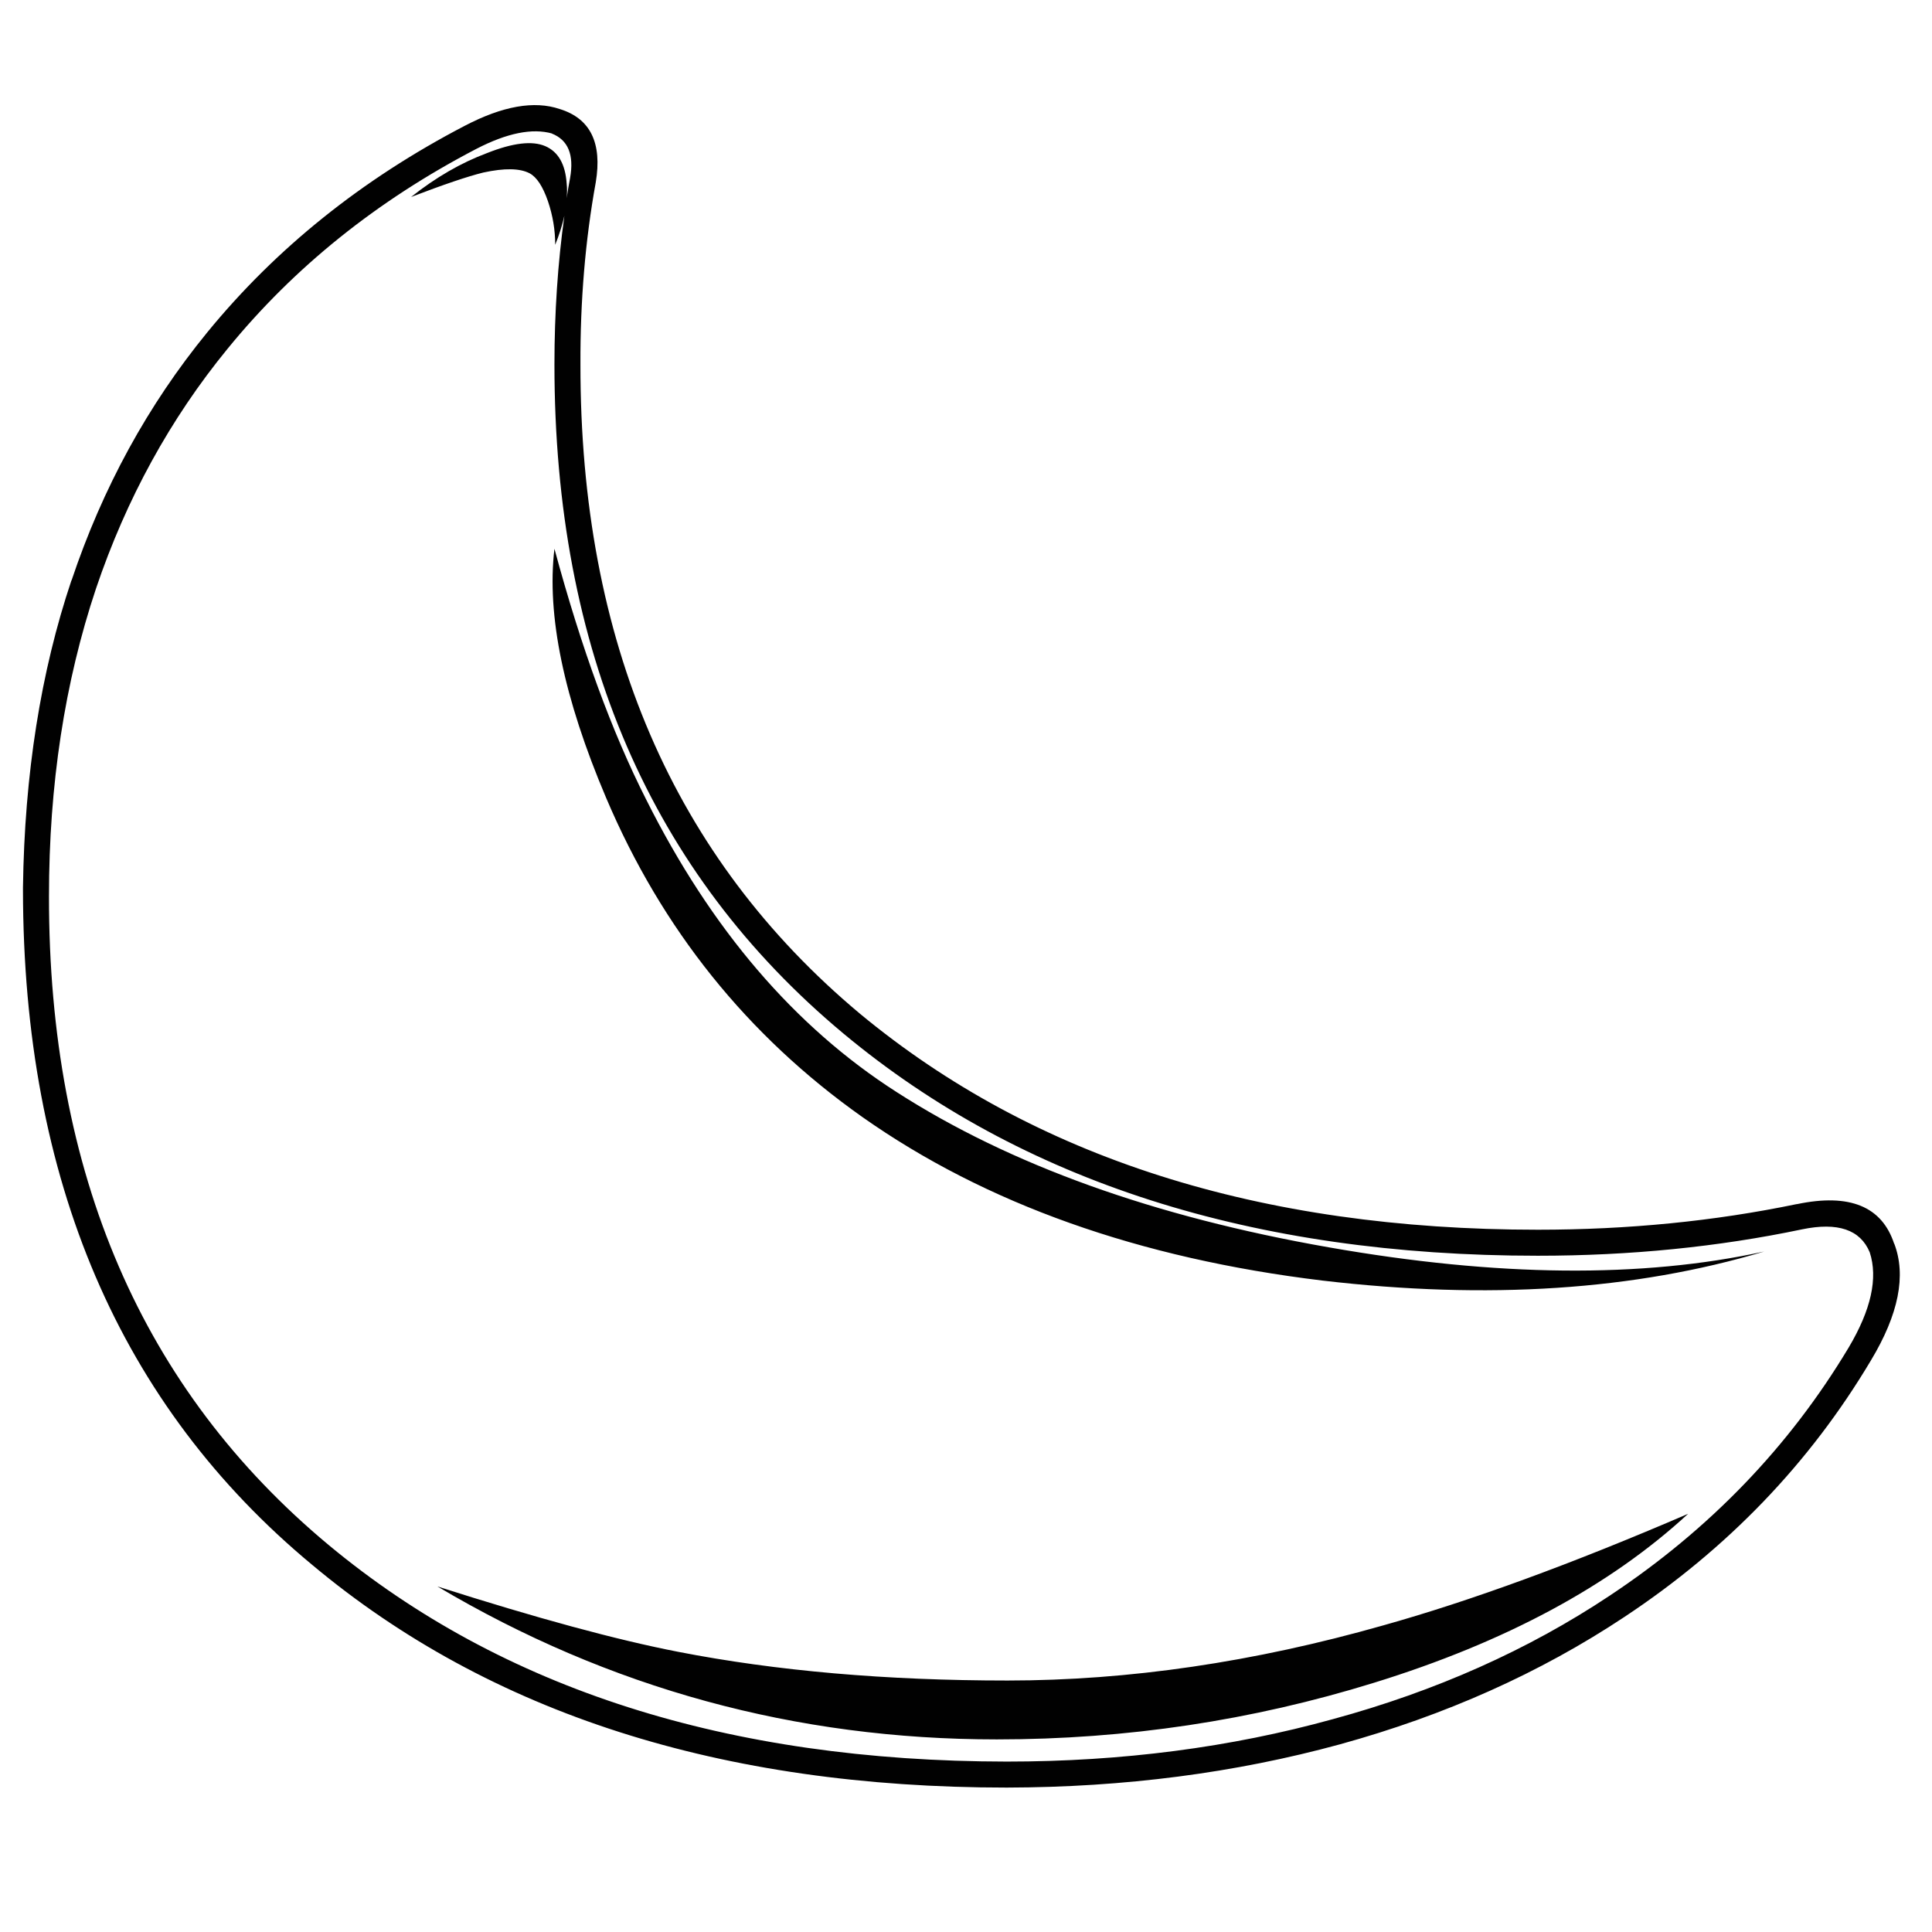 <?xml version="1.0" encoding="utf-8"?>
<!-- Generator: Adobe Illustrator 16.0.0, SVG Export Plug-In . SVG Version: 6.00 Build 0)  -->
<!DOCTYPE svg PUBLIC "-//W3C//DTD SVG 1.1//EN" "http://www.w3.org/Graphics/SVG/1.1/DTD/svg11.dtd">
<svg version="1.1" id="Layer_1" xmlns="http://www.w3.org/2000/svg" xmlns:xlink="http://www.w3.org/1999/xlink" x="0px" y="0px"
	 width="300px" height="300px" viewBox="0 0 300 300" enable-background="new 0 0 300 300" xml:space="preserve">
<path fill-rule="evenodd" clip-rule="evenodd" fill="#010101" d="M67.925,246.345c15.357,4.908,27.825,8.293,37.404,10.152
	c15.238,2.969,32.278,4.453,51.119,4.453c18.801,0,38.234-2.851,58.302-8.55c13.577-3.8,29.369-9.578,47.379-17.336
	c-12.152,11.201-28.419,19.948-48.804,26.242c-18.919,5.857-38.433,8.787-58.54,8.787
	C123.556,270.094,94.603,262.177,67.925,246.345z M84.668,22.693c2.018,0.871,3.126,2.811,3.324,5.819
	c0.079,0.712,0.079,1.464,0,2.255c0.158-1.068,0.336-2.118,0.535-3.146c0.633-3.602-0.317-5.897-2.85-6.887h0.06
	c-3.087-0.871-7.006-0.08-11.755,2.375c-15.437,8.035-28.32,18.386-38.651,31.051c-8.906,10.885-15.714,23.294-20.423,37.226
	c-4.869,14.566-7.303,30.496-7.303,47.794c-0.04,43.025,14.447,76.609,43.46,100.752c26.915,22.362,62.003,33.564,105.265,33.604
	c17.891,0,34.772-2.196,50.644-6.59c15.99-4.354,30.319-10.746,42.985-19.177c15.516-10.291,27.884-23.136,37.106-38.531
	c3.482-5.858,4.571-10.787,3.266-14.784c-1.465-3.522-4.968-4.71-10.51-3.562c-13.021,2.73-26.697,4.097-41.024,4.097
	c-44.252,0-80.19-11.499-107.818-34.495c-29.923-24.937-44.885-59.569-44.885-103.9c0-7.996,0.515-15.693,1.544-23.095
	c-0.317,1.424-0.792,2.928-1.425,4.512c0-2.296-0.376-4.553-1.128-6.769c-0.792-2.296-1.741-3.741-2.85-4.335
	c-1.504-0.791-3.899-0.83-7.184-0.118c-2.415,0.594-6.155,1.86-11.221,3.8c3.839-3.048,7.778-5.324,11.815-6.828
	C79.642,22.178,82.649,21.822,84.668,22.693z M11.107,90.08v0.059c4.829-14.407,11.854-27.25,21.077-38.531
	C42.871,38.546,56.19,27.859,72.141,19.547c5.897-3.088,10.825-3.959,14.784-2.613c4.75,1.465,6.609,5.265,5.581,11.399
	c-1.623,8.945-2.415,18.366-2.375,28.261c-0.04,42.985,14.428,76.588,43.4,100.812c26.995,22.363,62.082,33.545,105.266,33.545
	c14.011,0,27.409-1.325,40.193-3.978h0.061c8.153-1.702,13.18,0.356,15.079,6.174v-0.059c1.9,4.947,0.693,11.003-3.621,18.167
	c-9.5,15.951-22.265,29.231-38.295,39.839c-13.062,8.668-27.785,15.258-44.172,19.77c-16.228,4.434-33.466,6.671-51.712,6.71
	c-44.331,0-80.27-11.519-107.818-34.555C18.588,218.203,3.606,183.253,3.567,138.17v-0.356
	C3.805,120.241,6.318,104.329,11.107,90.08z M133.887,173.438c-17.851-12.627-31.11-29.151-39.779-49.576
	c-6.57-15.476-9.242-28.36-8.015-38.65c4.195,15.516,8.945,28.499,14.249,38.947c10.093,20.147,23.056,35.287,38.889,45.419
	c17.613,11.319,39.976,19.354,67.09,24.104c26.123,4.592,48.663,4.809,67.622,0.652c-20.107,6.018-42.965,7.521-68.573,4.514
	C176.871,195.404,153.044,186.934,133.887,173.438z"/>
</svg>
